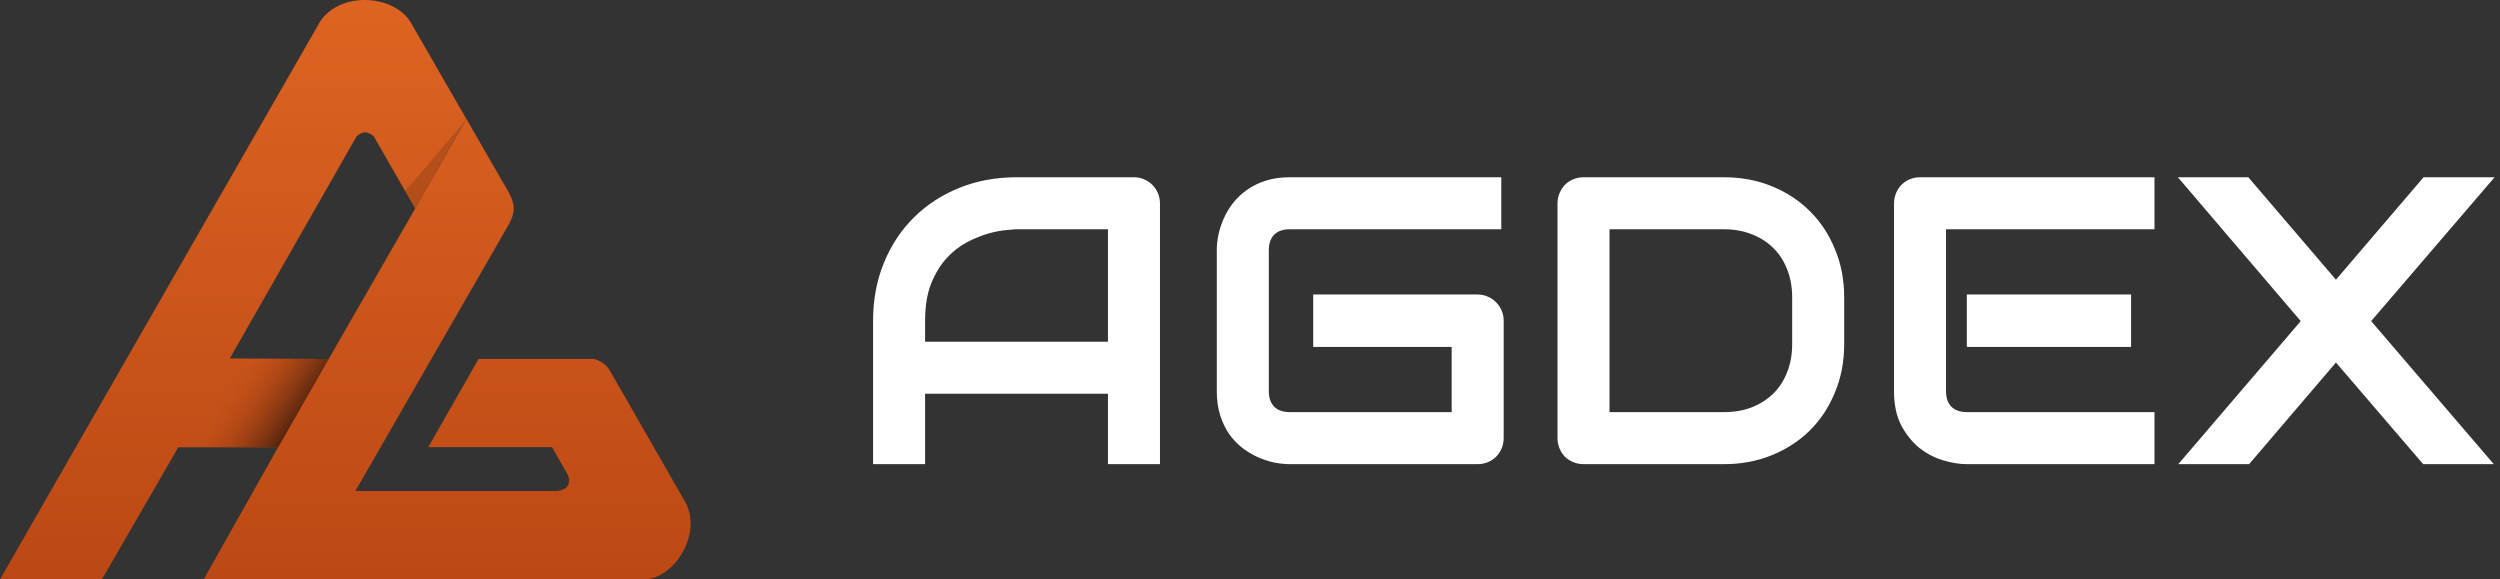 <svg width="781" height="181" viewBox="0 0 781 181" fill="none" xmlns="http://www.w3.org/2000/svg">
<rect x="0" y="0" width="781" height="181" fill="#333333" stroke="none"/>
<path d="M63.655 180.957L86.893 139.692L102.699 112.121L129.715 65.12L145.629 37.009L158.952 60.124C160.988 63.825 160.988 66.415 158.952 70.116L111.026 153.386H173.386C177.457 153.386 178.752 150.61 177.087 147.834L172.461 139.692H133.786L149.515 112.121H185.599C187.563 112.785 188.625 113.3 190.225 115.267L213.91 156.531C219.832 166.709 210.394 180.957 201.327 180.957H63.655Z" fill="url(#paint0_linear_159_78)"/>
<path d="M31.828 181H0L99.924 6.874C106.03 -2.748 122.869 -1.823 128.235 6.874L145.629 37.052L129.715 65.163L116.762 42.587C114.667 40.952 113.492 40.898 111.396 42.587L71.797 111.979L102.699 112.164L86.893 139.735H55.698L31.828 181Z" fill="url(#paint1_linear_159_78)"/>
<path d="M145.686 37.379L129.646 65.174L126.57 59.681L145.686 37.379Z" fill="#401D0D" fill-opacity="0.2"/>
<path d="M80.562 112.136H91.549H102.645L86.886 139.713H55.513L80.562 112.136Z" fill="url(#paint2_linear_159_78)"/>
<path d="M362.375 145H346.125V123H289V145H272.75V100.188C272.75 93.646 273.875 87.625 276.125 82.125C278.375 76.625 281.5 71.896 285.5 67.938C289.5 63.979 294.229 60.896 299.688 58.688C305.146 56.479 311.104 55.375 317.562 55.375H354.188C355.312 55.375 356.375 55.583 357.375 56C358.375 56.417 359.25 57 360 57.75C360.75 58.5 361.333 59.375 361.75 60.375C362.167 61.375 362.375 62.438 362.375 63.562V145ZM289 106.75H346.125V71.625H317.562C317.062 71.625 316 71.708 314.375 71.875C312.792 72 310.938 72.354 308.812 72.938C306.729 73.521 304.521 74.417 302.188 75.625C299.854 76.833 297.708 78.5 295.75 80.625C293.792 82.75 292.167 85.417 290.875 88.625C289.625 91.792 289 95.646 289 100.188V106.75ZM469.75 136.812C469.75 137.979 469.542 139.062 469.125 140.062C468.708 141.062 468.125 141.938 467.375 142.688C466.667 143.396 465.812 143.958 464.812 144.375C463.812 144.792 462.729 145 461.562 145H402.938C401.438 145 399.812 144.833 398.062 144.5C396.354 144.125 394.646 143.562 392.938 142.812C391.271 142.062 389.667 141.104 388.125 139.938C386.583 138.729 385.208 137.292 384 135.625C382.833 133.917 381.896 131.958 381.188 129.75C380.479 127.5 380.125 124.979 380.125 122.188V78.188C380.125 76.688 380.292 75.083 380.625 73.375C381 71.625 381.562 69.917 382.312 68.25C383.062 66.542 384.042 64.917 385.25 63.375C386.458 61.833 387.896 60.479 389.562 59.312C391.271 58.104 393.229 57.146 395.438 56.438C397.646 55.729 400.146 55.375 402.938 55.375H469V71.625H402.938C400.812 71.625 399.188 72.188 398.062 73.312C396.938 74.438 396.375 76.104 396.375 78.312V122.188C396.375 124.271 396.938 125.896 398.062 127.062C399.229 128.188 400.854 128.75 402.938 128.75H453.5V108.375H410.25V92H461.562C462.729 92 463.812 92.229 464.812 92.688C465.812 93.104 466.667 93.688 467.375 94.438C468.125 95.188 468.708 96.062 469.125 97.062C469.542 98.021 469.75 99.062 469.75 100.188V136.812ZM576.125 107.5C576.125 112.958 575.167 117.979 573.25 122.562C571.375 127.146 568.771 131.104 565.438 134.438C562.104 137.729 558.146 140.312 553.562 142.188C548.979 144.062 544 145 538.625 145H494.75C493.583 145 492.5 144.792 491.5 144.375C490.5 143.958 489.625 143.396 488.875 142.688C488.167 141.938 487.604 141.062 487.188 140.062C486.771 139.062 486.562 137.979 486.562 136.812V63.562C486.562 62.438 486.771 61.375 487.188 60.375C487.604 59.375 488.167 58.5 488.875 57.75C489.625 57 490.5 56.417 491.5 56C492.5 55.583 493.583 55.375 494.75 55.375H538.625C544 55.375 548.979 56.312 553.562 58.188C558.146 60.062 562.104 62.667 565.438 66C568.771 69.292 571.375 73.25 573.25 77.875C575.167 82.458 576.125 87.458 576.125 92.875V107.5ZM559.875 92.875C559.875 89.708 559.354 86.812 558.312 84.188C557.312 81.562 555.875 79.333 554 77.5C552.125 75.625 549.875 74.188 547.25 73.188C544.667 72.146 541.792 71.625 538.625 71.625H502.812V128.75H538.625C541.792 128.75 544.667 128.25 547.25 127.25C549.875 126.208 552.125 124.771 554 122.938C555.875 121.062 557.312 118.833 558.312 116.25C559.354 113.625 559.875 110.708 559.875 107.5V92.875ZM665.75 108.375H614.438V92H665.75V108.375ZM673.062 145H614.438C612.188 145 609.729 144.604 607.062 143.812C604.396 143.021 601.917 141.729 599.625 139.938C597.375 138.104 595.479 135.75 593.938 132.875C592.438 129.958 591.688 126.396 591.688 122.188V63.562C591.688 62.438 591.896 61.375 592.312 60.375C592.729 59.375 593.292 58.5 594 57.75C594.75 57 595.625 56.417 596.625 56C597.625 55.583 598.708 55.375 599.875 55.375H673.062V71.625H607.938V122.188C607.938 124.312 608.5 125.938 609.625 127.062C610.75 128.188 612.396 128.75 614.562 128.75H673.062V145ZM729.75 87.375L757.125 55.375H779.312L740.75 100.312L779.062 145H757L729.75 113.25L702.625 145H680.5L718.75 100.312L680.375 55.375H702.375L729.75 87.375Z" fill="white"/>
<defs>
<linearGradient id="paint0_linear_159_78" x1="139.706" y1="37.009" x2="139.706" y2="180.957" gradientUnits="userSpaceOnUse">
<stop stop-color="#D65E1F"/>
<stop offset="1" stop-color="#BC4814"/>
</linearGradient>
<linearGradient id="paint1_linear_159_78" x1="72.815" y1="0" x2="72.815" y2="181" gradientUnits="userSpaceOnUse">
<stop stop-color="#DD6422"/>
<stop offset="1" stop-color="#BB4814"/>
</linearGradient>
<linearGradient id="paint2_linear_159_78" x1="89.351" y1="139.713" x2="66.829" y2="124.441" gradientUnits="userSpaceOnUse">
<stop stop-color="#401D0D"/>
<stop offset="0.948" stop-color="#C34E17" stop-opacity="0"/>
</linearGradient>
</defs>
</svg>
